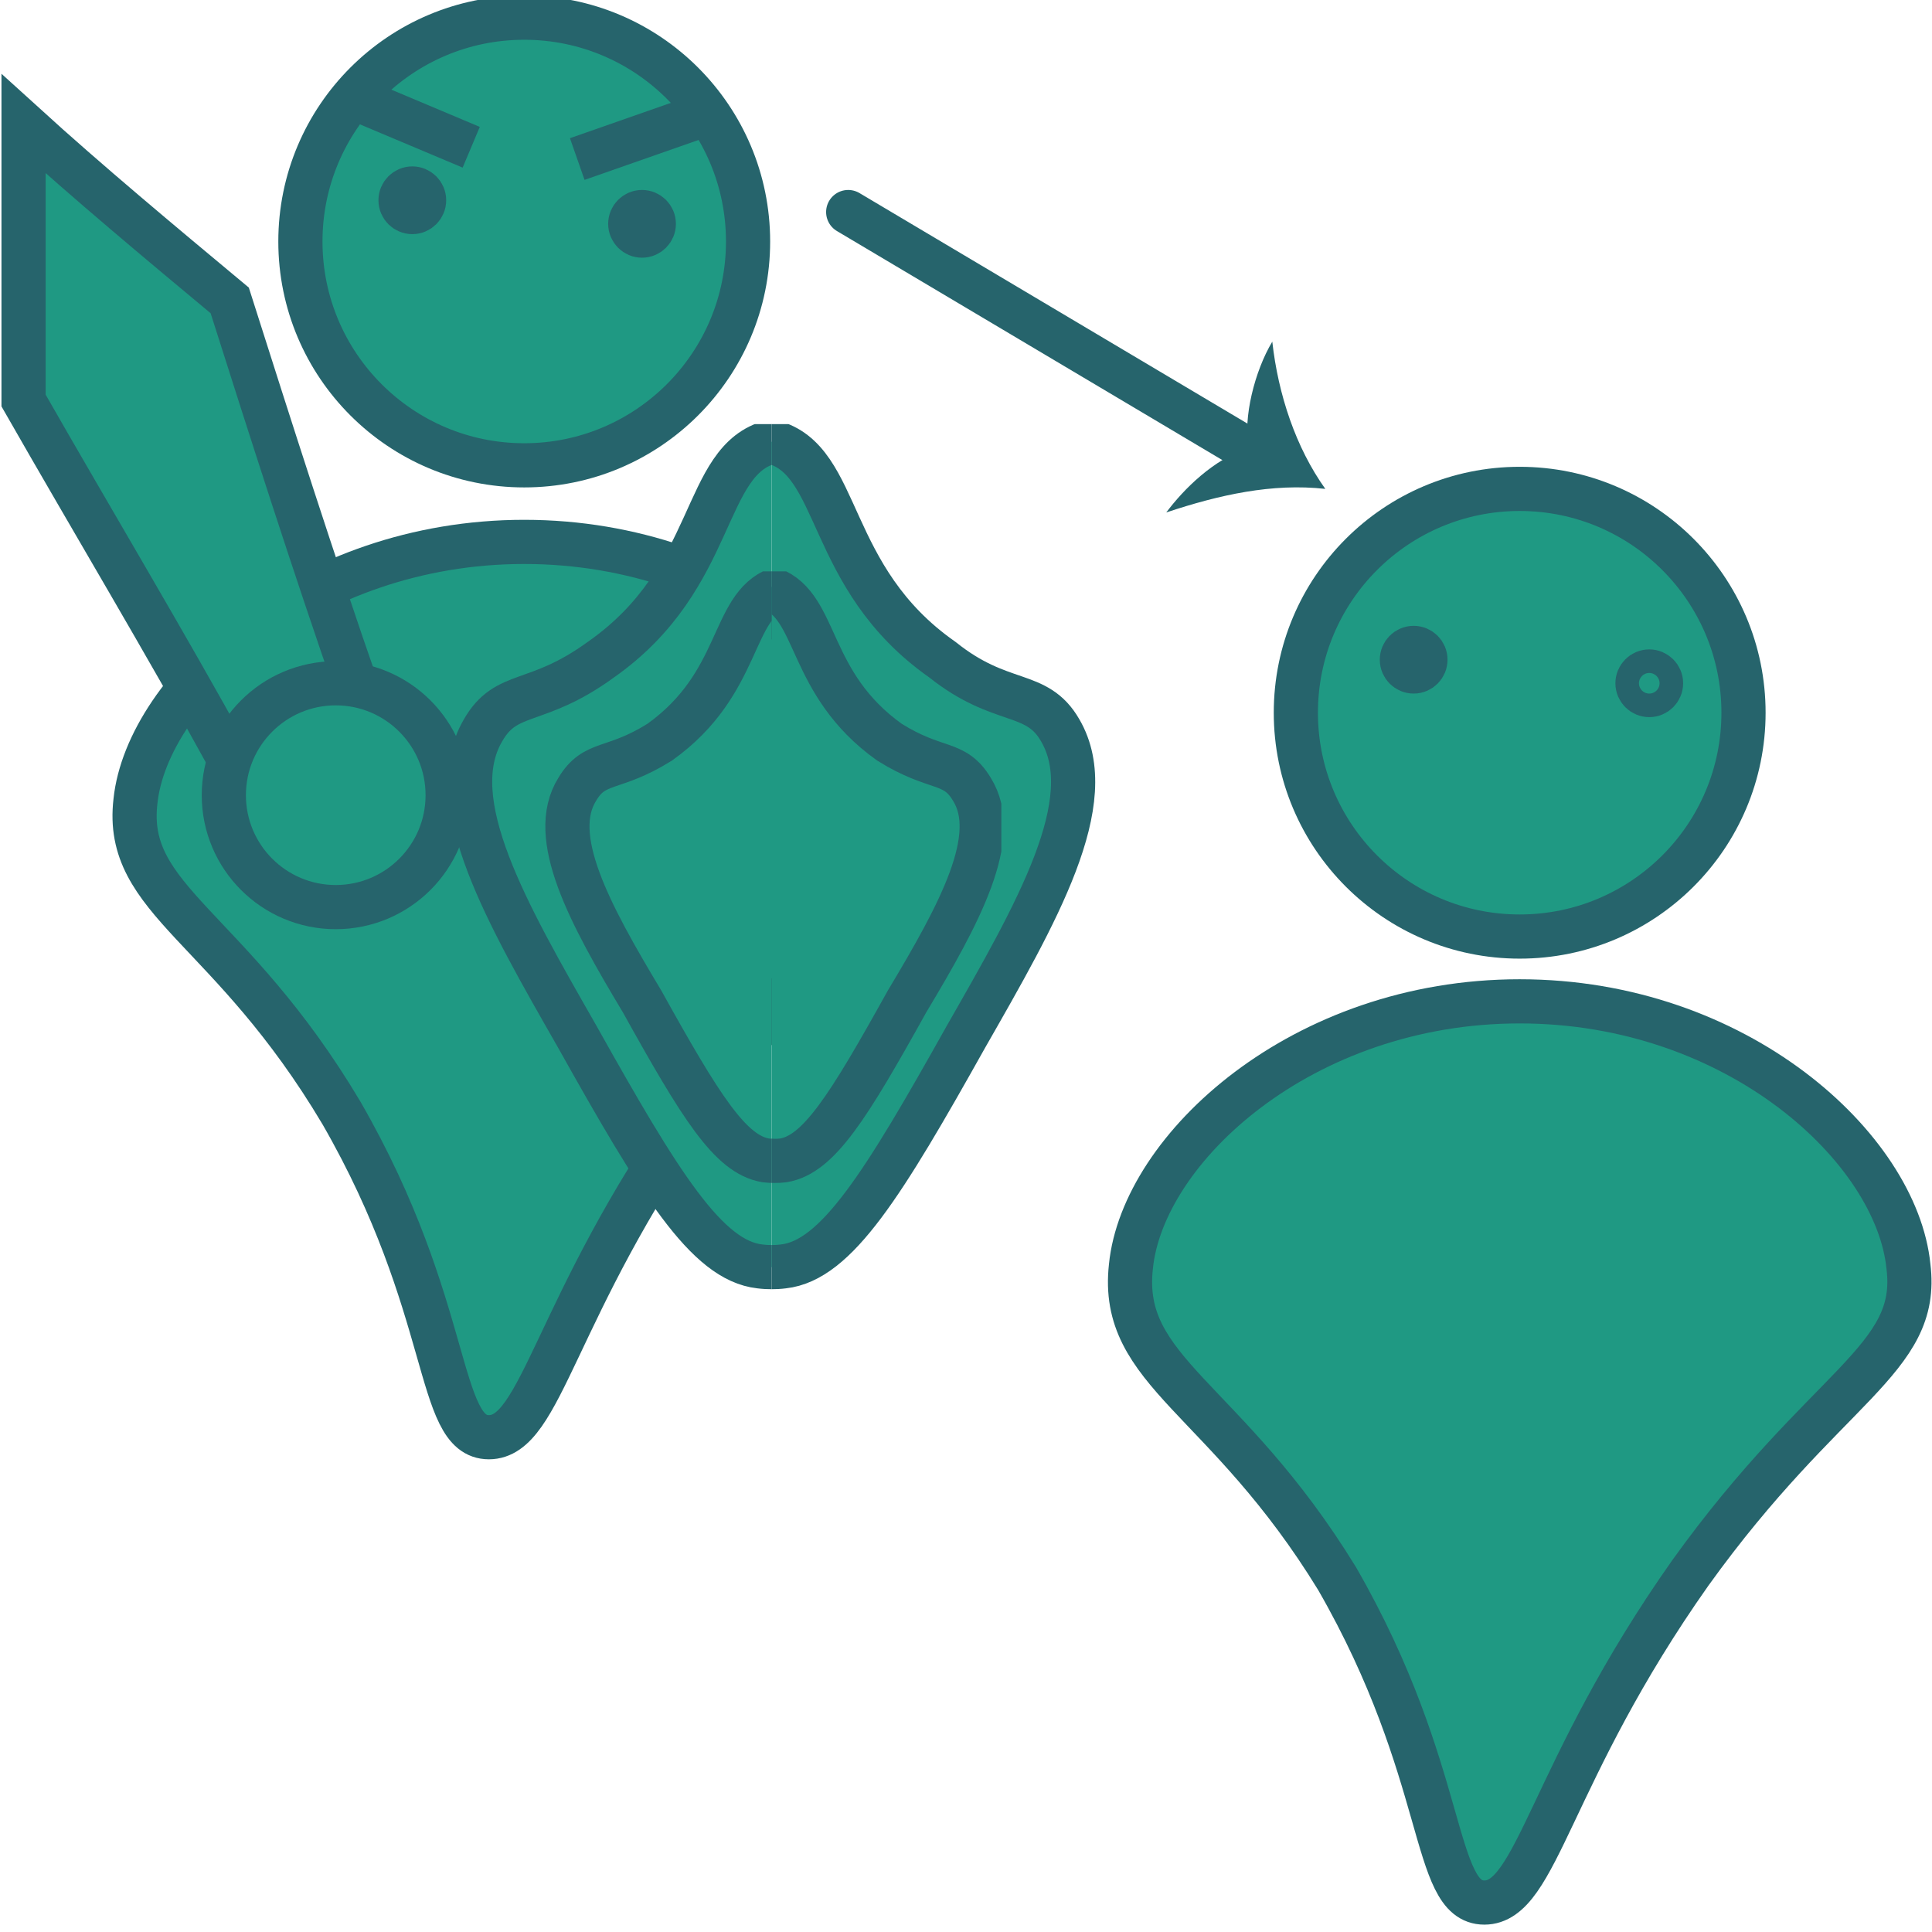 <?xml version="1.0" encoding="utf-8"?>
<!-- Generator: Adobe Illustrator 28.3.0, SVG Export Plug-In . SVG Version: 6.00 Build 0)  -->
<svg version="1.1" id="Layer_1" xmlns="http://www.w3.org/2000/svg" xmlns:xlink="http://www.w3.org/1999/xlink" x="0px" y="0px"
	 viewBox="0 0 32.8 32.8" style="enable-background:new 0 0 32.8 32.8;" xml:space="preserve">
<style type="text/css">
	.st0{fill:#1F9983;stroke:#26646C;stroke-width:0.75;stroke-miterlimit:10;}
	.st1{fill:#26646C;stroke:#26646C;stroke-width:0.75;stroke-miterlimit:10;}
	.st2{fill:none;stroke:#26646C;stroke-width:0.75;stroke-miterlimit:10;}
	.st3{clip-path:url(#SVGID_00000045607525861538650800000001628396301690403006_);}
	.st4{clip-path:url(#SVGID_00000127762641912972013930000014770059302768807606_);}
	.st5{clip-path:url(#SVGID_00000170262512118082114690000014381006611456671661_);}
	.st6{clip-path:url(#SVGID_00000169522125951954911280000007057180750119174793_);}
	.st7{fill:none;stroke:#26646C;stroke-width:0.75;stroke-linecap:round;stroke-miterlimit:10;}
	.st8{fill:#26646C;}
</style>
<g>
	<path class="st0" d="M19.2,21.5c0.2-2,2.9-4.5,6.6-4.5s6.4,2.5,6.6,4.5c0.2,1.6-1.4,2-3.7,5.2c-2.4,3.4-2.6,5.6-3.5,5.6
		s-0.6-2.2-2.5-5.5C20.8,23.7,19,23.3,19.2,21.5L19.2,21.5L19.2,21.5z"/>
	<circle class="st0" cx="25.8" cy="12.1" r="3.8"/>
</g>
<circle class="st1" cx="24" cy="11.2" r="0.2"/>
<circle class="st0" cx="28" cy="11.6" r="0.2"/>
<g>
	<path class="st0" d="M2.3,13.6c0.2-1.9,2.9-4.4,6.6-4.4s6.4,2.5,6.6,4.4c0.2,1.6-1.4,2-3.7,5.2c-2.4,3.4-2.6,5.6-3.5,5.6
		s-0.6-2.2-2.5-5.5C3.9,15.7,2.1,15.3,2.3,13.6L2.3,13.6L2.3,13.6z"/>
	<circle class="st0" cx="8.9" cy="4.1" r="3.8"/>
</g>
<circle class="st1" cx="7" cy="3.4" r="0.2"/>
<circle class="st1" cx="10.9" cy="3.8" r="0.2"/>
<line class="st2" x1="6.1" y1="1.7" x2="8" y2="2.5"/>
<line class="st2" x1="11.8" y1="2" x2="9.8" y2="2.7"/>
<g>
	<g>
		<g id="_Mirror_Repeat_">
			<g>
				<defs>
					<rect id="SVGID_1_" x="7.6" y="7.2" width="5.5" height="14.8"/>
				</defs>
				<clipPath id="SVGID_00000015325341549187895080000016983410039065891222_">
					<use xlink:href="#SVGID_1_"  style="overflow:visible;"/>
				</clipPath>
				<g style="clip-path:url(#SVGID_00000015325341549187895080000016983410039065891222_);">
					<path class="st0" d="M18,12.5c1,4.3-2.8,9.3-5.1,9c-0.9-0.1-1.7-1.4-3.1-3.9c-1.2-2.1-2.3-4-1.6-5.2c0.4-0.7,0.9-0.4,2-1.2
						c2-1.4,1.7-3.4,2.9-3.7C14.6,7.1,17.4,9.6,18,12.5z"/>
				</g>
			</g>
		</g>
		<g id="_Mirror_Repeat_-2">
			<g>
				<defs>
					<rect id="SVGID_00000016774112055599056250000002638126473483732377_" x="13.1" y="7.2" width="5.5" height="14.8"/>
				</defs>
				<clipPath id="SVGID_00000035519307516333228650000004726142440102701215_">
					<use xlink:href="#SVGID_00000016774112055599056250000002638126473483732377_"  style="overflow:visible;"/>
				</clipPath>
				<g style="clip-path:url(#SVGID_00000035519307516333228650000004726142440102701215_);">
					<path class="st0" d="M8.2,12.5c-1,4.3,2.8,9.3,5.1,9c0.9-0.1,1.7-1.4,3.1-3.9c1.2-2.1,2.3-4,1.6-5.2c-0.4-0.7-1-0.4-2-1.2
						c-2-1.4-1.7-3.4-2.9-3.7C11.7,7.1,8.9,9.6,8.2,12.5z"/>
				</g>
			</g>
		</g>
	</g>
	<g>
		<g id="_Mirror_Repeat_-3">
			<g>
				<defs>
					<rect id="SVGID_00000111157425298743321540000001850709322254483088_" x="9.2" y="9.7" width="3.9" height="10.4"/>
				</defs>
				<clipPath id="SVGID_00000103977108353670446590000016205758765528746372_">
					<use xlink:href="#SVGID_00000111157425298743321540000001850709322254483088_"  style="overflow:visible;"/>
				</clipPath>
				<g style="clip-path:url(#SVGID_00000103977108353670446590000016205758765528746372_);">
					<path class="st2" d="M16.5,13.5c0.7,3-1.9,6.4-3.5,6.2c-0.6-0.1-1.1-0.9-2.1-2.7c-0.9-1.5-1.6-2.8-1.1-3.6
						c0.3-0.5,0.6-0.3,1.4-0.8c1.4-1,1.2-2.3,2-2.6C14.1,9.8,16.1,11.5,16.5,13.5z"/>
				</g>
			</g>
		</g>
		<g id="_Mirror_Repeat_-4">
			<g>
				<defs>
					<rect id="SVGID_00000072272470002917605590000007833477842641914291_" x="13.1" y="9.7" width="3.9" height="10.4"/>
				</defs>
				<clipPath id="SVGID_00000119830101675283453960000001862166237690861197_">
					<use xlink:href="#SVGID_00000072272470002917605590000007833477842641914291_"  style="overflow:visible;"/>
				</clipPath>
				<g style="clip-path:url(#SVGID_00000119830101675283453960000001862166237690861197_);">
					<path class="st2" d="M9.8,13.5c-0.7,3,1.9,6.4,3.5,6.2c0.6-0.1,1.1-0.9,2.1-2.7c0.9-1.5,1.6-2.8,1.1-3.6
						c-0.3-0.5-0.6-0.3-1.4-0.8c-1.4-1-1.2-2.3-2-2.6C12.1,9.8,10.2,11.5,9.8,13.5z"/>
				</g>
			</g>
		</g>
	</g>
</g>
<path class="st0" d="M6.1,11.8l-2.2,1.1c-1.1-2-2.3-4-3.5-6.1c0-1.6,0-3.1,0-4.7c1.1,1,2.3,2,3.5,3C4.6,7.3,5.3,9.5,6.1,11.8z"/>
<circle class="st0" cx="5.7" cy="13.5" r="1.9"/>
<g>
	<line class="st7" x1="14.4" y1="3.6" x2="21.3" y2="7.7"/>
	<path class="st8" d="M21.2,7.6c-0.1-0.5,0.1-1.3,0.4-1.8c0.1,0.9,0.4,1.8,0.9,2.5c-0.9-0.1-1.8,0.1-2.7,0.4
		C20.1,8.3,20.6,7.8,21.2,7.6L21.2,7.6z"/>
</g>
</svg>

